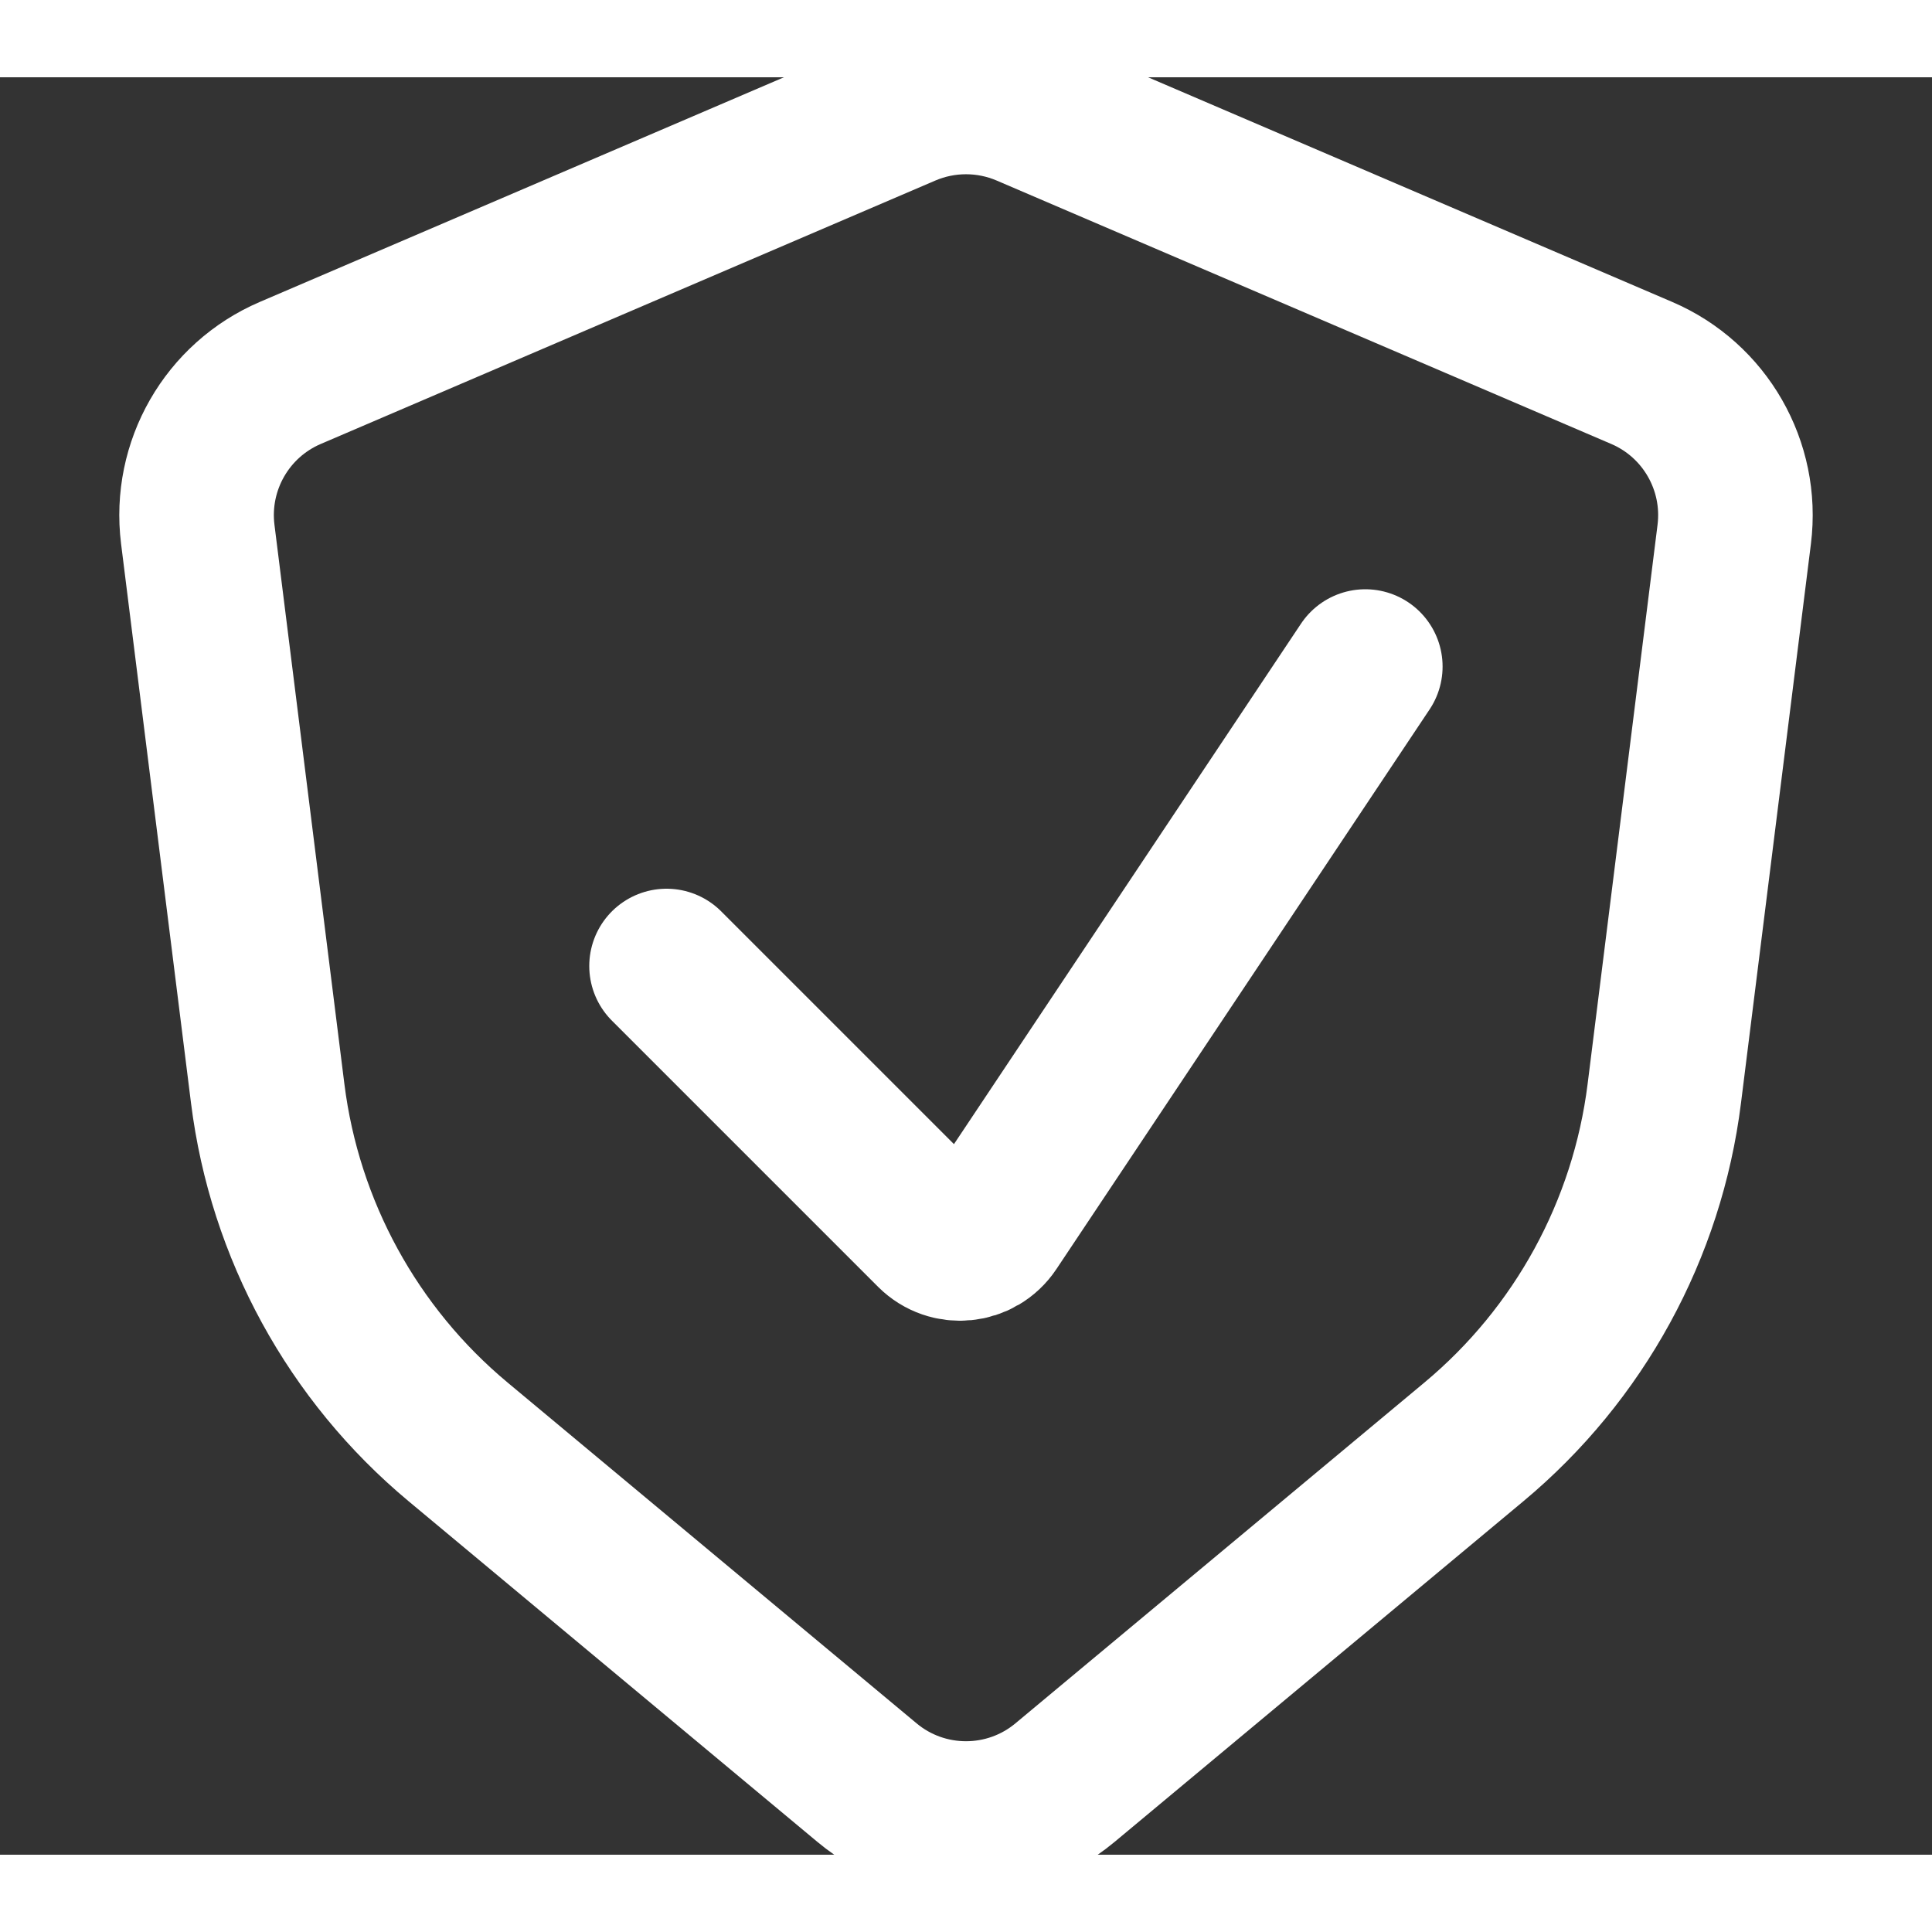 <svg width="31" height="31" viewBox="3 4 25 23" fill="none" xmlns="http://www.w3.org/2000/svg">
    <rect x="3" y="4" width="25" height="23" fill="#333333" stroke="none"/>
    <path d="M24.244 7.826L16.288 4.416C15.785 4.201 15.215 4.201 14.712 4.416L6.756 7.826C5.937 8.177 5.449 9.028 5.559 9.913L6.464 17.15C6.684 18.911 7.565 20.523 8.929 21.659L14.22 26.068C14.961 26.686 16.039 26.686 16.78 26.068L22.071 21.659C23.435 20.523 24.316 18.911 24.536 17.15L25.441 9.913C25.551 9.028 25.063 8.177 24.244 7.826Z" stroke="#FFFFFF" stroke-width="2" stroke-linecap="round"/>
    <path d="M11.625 15.5L15.069 18.944C15.292 19.167 15.663 19.13 15.838 18.867L20.667 11.625" stroke="#FFFFFF" stroke-width="2" stroke-linecap="round"/>
</svg>

